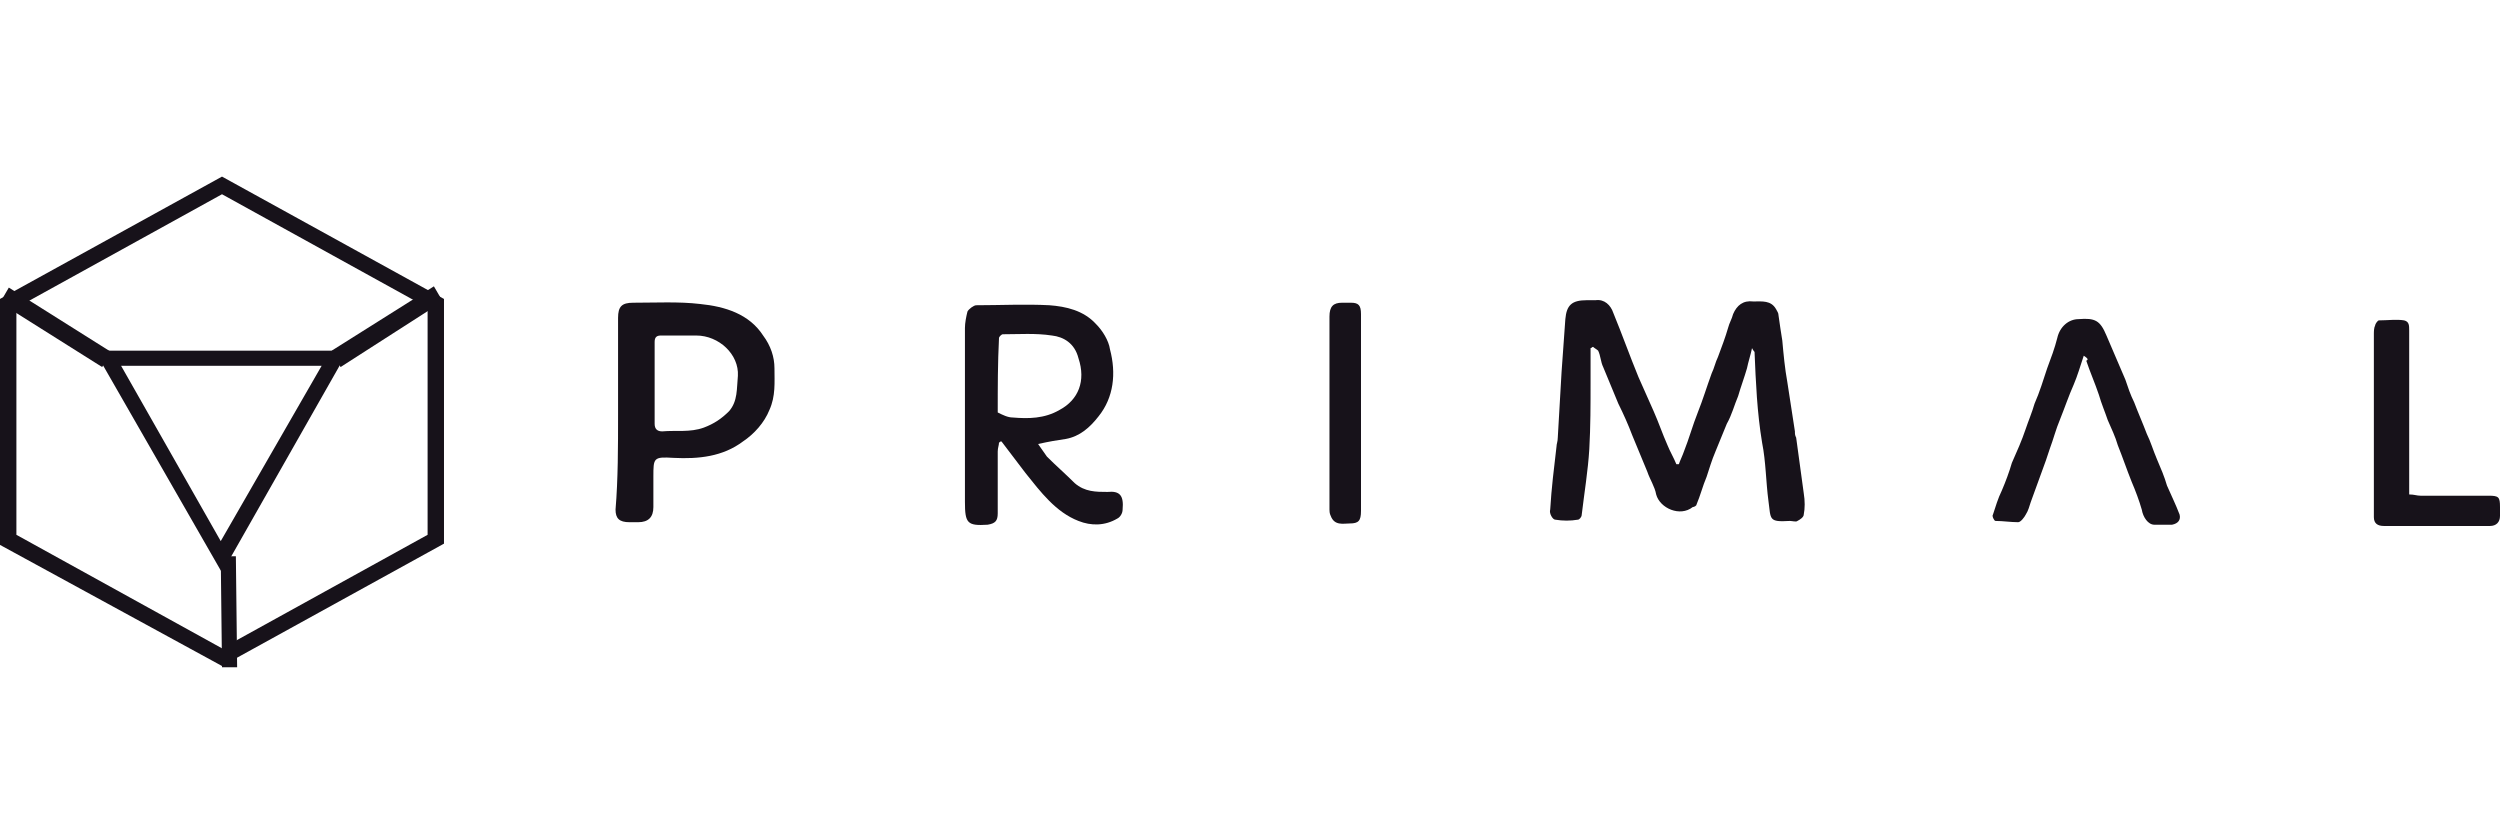 <?xml version="1.0" encoding="utf-8"?>
<!-- Generator: Adobe Illustrator 28.2.0, SVG Export Plug-In . SVG Version: 6.00 Build 0)  -->
<svg version="1.1" id="Layer_1" xmlns="http://www.w3.org/2000/svg" xmlns:xlink="http://www.w3.org/1999/xlink" x="0px" y="0px"
	 viewBox="0 0 198.2 66" style="enable-background:new 0 0 198.2 66;" xml:space="preserve">
<style type="text/css">
	.st0{fill:#17121A;}
	.st1{fill-rule:evenodd;clip-rule:evenodd;fill:#17121A;}
</style>
<path class="st0" d="M138.9,27.6c-0.1,0.5-0.3,1.1-0.4,1.6c-0.2,0.7-0.5,1.5-0.7,2.2c-0.3,0.7-0.5,1.5-0.9,2.2
	c-0.3,0.7-0.6,1.5-0.9,2.2c-0.3,0.7-0.5,1.4-0.7,2c-0.3,0.7-0.5,1.5-0.8,2.2c0,0.1-0.2,0.2-0.3,0.2c-1,0.8-2.6,0.1-2.9-1
	c-0.1-0.6-0.5-1.2-0.7-1.8c-0.4-1-0.8-1.9-1.2-2.9c-0.3-0.8-0.7-1.7-1.1-2.5c-0.4-1-0.8-1.9-1.2-2.9c-0.2-0.4-0.2-0.9-0.4-1.3
	c-0.1-0.1-0.3-0.2-0.4-0.3c-0.1,0-0.1,0.1-0.2,0.1c0,0.9,0,1.8,0,2.7c0,1.8,0,3.5-0.1,5.3c-0.1,1.7-0.4,3.5-0.6,5.2
	c0,0.2-0.2,0.4-0.3,0.4c-0.6,0.1-1.2,0.1-1.8,0c-0.2,0-0.5-0.5-0.4-0.8c0.1-1.7,0.3-3.3,0.5-5c0-0.2,0.1-0.4,0.1-0.7
	c0.1-1.8,0.2-3.5,0.3-5.2c0.1-1.4,0.2-2.8,0.3-4.2c0.1-1.1,0.5-1.5,1.7-1.5c0.2,0,0.5,0,0.7,0c0.7-0.1,1.2,0.4,1.4,1
	c0.7,1.7,1.3,3.4,2,5.1c0.4,0.9,0.8,1.8,1.2,2.7c0.4,0.9,0.7,1.8,1.1,2.7c0.2,0.5,0.5,1,0.7,1.5c0.1,0,0.1,0,0.2,0
	c0.1-0.3,0.3-0.7,0.4-1c0.4-1,0.7-2.1,1.1-3.1c0.4-1,0.7-2,1.1-3.1c0.2-0.4,0.3-0.9,0.5-1.3c0.3-0.8,0.6-1.6,0.8-2.3
	c0.1-0.4,0.3-0.7,0.4-1.1c0.3-0.7,0.8-1.1,1.6-1c0.7,0,1.4-0.1,1.8,0.6c0.1,0.2,0.2,0.3,0.2,0.5c0.1,0.7,0.2,1.4,0.3,2
	c0.1,1.1,0.2,2.2,0.4,3.3c0.2,1.3,0.4,2.6,0.6,3.9c0,0.2,0,0.3,0.1,0.5c0.2,1.5,0.4,2.9,0.6,4.4c0.1,0.6,0.1,1.2,0,1.7
	c0,0.2-0.3,0.4-0.5,0.5c-0.1,0.1-0.4,0-0.6,0c-1.7,0.1-1.5-0.1-1.7-1.6s-0.2-3.1-0.5-4.6c-0.4-2.4-0.5-4.8-0.6-7.2
	C139.1,27.9,139,27.8,138.9,27.6C139.1,27.7,139,27.7,138.9,27.6z"/>
<path class="st0" d="M82.3,35.2c0.2,0.3,0.5,0.7,0.7,1c0.7,0.7,1.5,1.4,2.2,2.1C86,39,86.9,39,87.8,39c1-0.1,1.3,0.3,1.2,1.4
	c0,0.3-0.2,0.6-0.4,0.7c-1,0.6-2.1,0.6-3.1,0.2c-1.8-0.7-3-2.3-4.2-3.8c-0.6-0.8-1.3-1.7-1.9-2.5c-0.1,0-0.1,0-0.2,0.1
	c0,0.2-0.1,0.4-0.1,0.7c0,1.6,0,3.3,0,4.9c0,0.6-0.2,0.8-0.8,0.9c-1.6,0.1-1.8-0.1-1.8-1.8c0-4.6,0-9.2,0-13.8
	c0-0.4,0.1-0.9,0.2-1.3c0.1-0.2,0.5-0.5,0.7-0.5c1.9,0,3.9-0.1,5.8,0c1.3,0.1,2.7,0.4,3.7,1.5c0.5,0.5,1,1.3,1.1,2
	c0.5,1.9,0.3,3.8-0.9,5.3c-0.7,0.9-1.5,1.6-2.6,1.8C83.8,34.9,83.2,35,82.3,35.2z M79.1,32.7c0.4,0.2,0.8,0.4,1.2,0.4
	c1.2,0.1,2.5,0.1,3.7-0.6c1.5-0.8,2.1-2.3,1.5-4.1c-0.3-1.2-1.2-1.7-2.1-1.8c-1.3-0.2-2.6-0.1-3.9-0.1c-0.1,0-0.3,0.2-0.3,0.3
	C79.1,28.8,79.1,30.7,79.1,32.7z"/>
<path class="st0" d="M49,32.9c0-2.6,0-5.1,0-7.7c0-0.9,0.3-1.2,1.2-1.2c1.8,0,3.6-0.1,5.3,0.1c2,0.2,3.9,0.8,5,2.5
	c0.6,0.8,0.9,1.7,0.9,2.6c0,1.1,0.1,2.2-0.4,3.3c-0.4,1-1.2,1.9-2.1,2.5c-1.6,1.2-3.5,1.4-5.5,1.3c-1.6-0.1-1.6,0-1.6,1.5
	c0,0.8,0,1.6,0,2.4c0,0.8-0.4,1.2-1.2,1.2c-0.2,0-0.4,0-0.7,0c-0.8,0-1.1-0.3-1.1-1C49,38,49,35.4,49,32.9z M54.1,26.6
	c-0.6,0-1.1,0-1.7,0c-0.3,0-0.5,0.1-0.5,0.5c0,2.2,0,4.3,0,6.5c0,0.4,0.2,0.6,0.6,0.6c1.1-0.1,2.2,0.1,3.3-0.3
	c0.8-0.3,1.4-0.7,2-1.3c0.7-0.8,0.6-1.8,0.7-2.8c0.1-1.7-1.5-3.2-3.3-3.2C54.8,26.6,54.5,26.6,54.1,26.6z"/>
<path class="st0" d="M165.2,28.2c-0.3,0.9-0.5,1.6-0.8,2.3c-0.4,0.9-0.7,1.8-1.1,2.8c-0.3,0.7-0.5,1.5-0.8,2.3
	c-0.1,0.3-0.2,0.6-0.3,0.9c-0.4,1.1-0.8,2.2-1.2,3.3c-0.1,0.3-0.2,0.7-0.4,1c-0.1,0.2-0.4,0.6-0.6,0.6c-0.6,0-1.2-0.1-1.8-0.1
	c-0.1,0-0.3-0.4-0.2-0.5c0.2-0.6,0.4-1.3,0.7-1.9c0.3-0.7,0.6-1.5,0.8-2.2c0.4-0.9,0.8-1.8,1.1-2.7c0.2-0.6,0.5-1.3,0.7-2
	c0.4-0.9,0.7-1.9,1-2.8c0.3-0.8,0.6-1.6,0.8-2.4c0.2-0.9,0.9-1.5,1.7-1.5c1.3-0.1,1.7,0.1,2.2,1.3c0.5,1.2,1,2.3,1.5,3.5
	c0.2,0.6,0.4,1.2,0.7,1.8c0.3,0.8,0.7,1.7,1,2.5c0.3,0.6,0.5,1.3,0.8,2c0.3,0.7,0.6,1.4,0.8,2.1c0.3,0.7,0.7,1.5,1,2.3
	c0.1,0.4-0.1,0.7-0.6,0.8c-0.5,0-0.9,0-1.4,0c-0.5,0-0.9-0.6-1-1.2c-0.2-0.7-0.5-1.5-0.8-2.2c-0.4-1-0.7-1.9-1.1-2.9
	c-0.2-0.7-0.5-1.3-0.8-2c-0.2-0.6-0.5-1.3-0.7-2c-0.3-0.9-0.7-1.8-1-2.7C165.6,28.5,165.5,28.4,165.2,28.2z"/>
<path class="st0" d="M191,39.2c0.4,0,0.6,0.1,0.9,0.1c1.8,0,3.6,0,5.4,0c0.8,0,0.9,0.1,0.9,0.9c0,0.2,0,0.5,0,0.7
	c0,0.5-0.3,0.8-0.8,0.8c-2.8,0-5.6,0-8.4,0c-0.5,0-0.8-0.2-0.8-0.7c0-0.1,0-0.3,0-0.4c0-4.7,0-9.4,0-14.1c0-0.2,0-0.5,0.1-0.7
	c0-0.1,0.2-0.4,0.3-0.4c0.7,0,1.4-0.1,2,0c0.4,0.1,0.4,0.4,0.4,0.8c0,4.1,0,8.2,0,12.2C191,38.6,191,38.9,191,39.2z"/>
<path class="st0" d="M107.9,32.8c0,2.6,0,5.2,0,7.7c0,0.8-0.2,1-0.9,1c-0.5,0-1.2,0.2-1.5-0.6c-0.1-0.2-0.1-0.4-0.1-0.5
	c0-5.1,0-10.2,0-15.3c0-0.8,0.3-1.1,1-1.1c0.2,0,0.5,0,0.7,0c0.6,0,0.8,0.2,0.8,0.9C107.9,27.6,107.9,30.2,107.9,32.8z"/>
<path class="st1" d="M17.6,14l17.6,9.7v19.4l-17.6,9.7L0,43.2V23.7L17.6,14z M1.3,24.4v18l16.3,9l16.3-9v-18l-16.3-9L1.3,24.4z"/>
<path class="st1" d="M7.5,27.8h20.1l-10,17.6L7.5,27.8z M9.6,29l7.9,13.9L25.5,29H9.6z"/>
<path class="st1" d="M8.1,29.1L0,24l0.7-1.2l8.1,5.1L8.1,29.1z"/>
<path class="st1" d="M26.3,27.8l8.1-5.1l0.7,1.2L27,29.1L26.3,27.8z"/>
<path class="st1" d="M17.6,52.9l-0.1-8.8l1.2,0l0.1,8.8L17.6,52.9z"/>
</svg>
